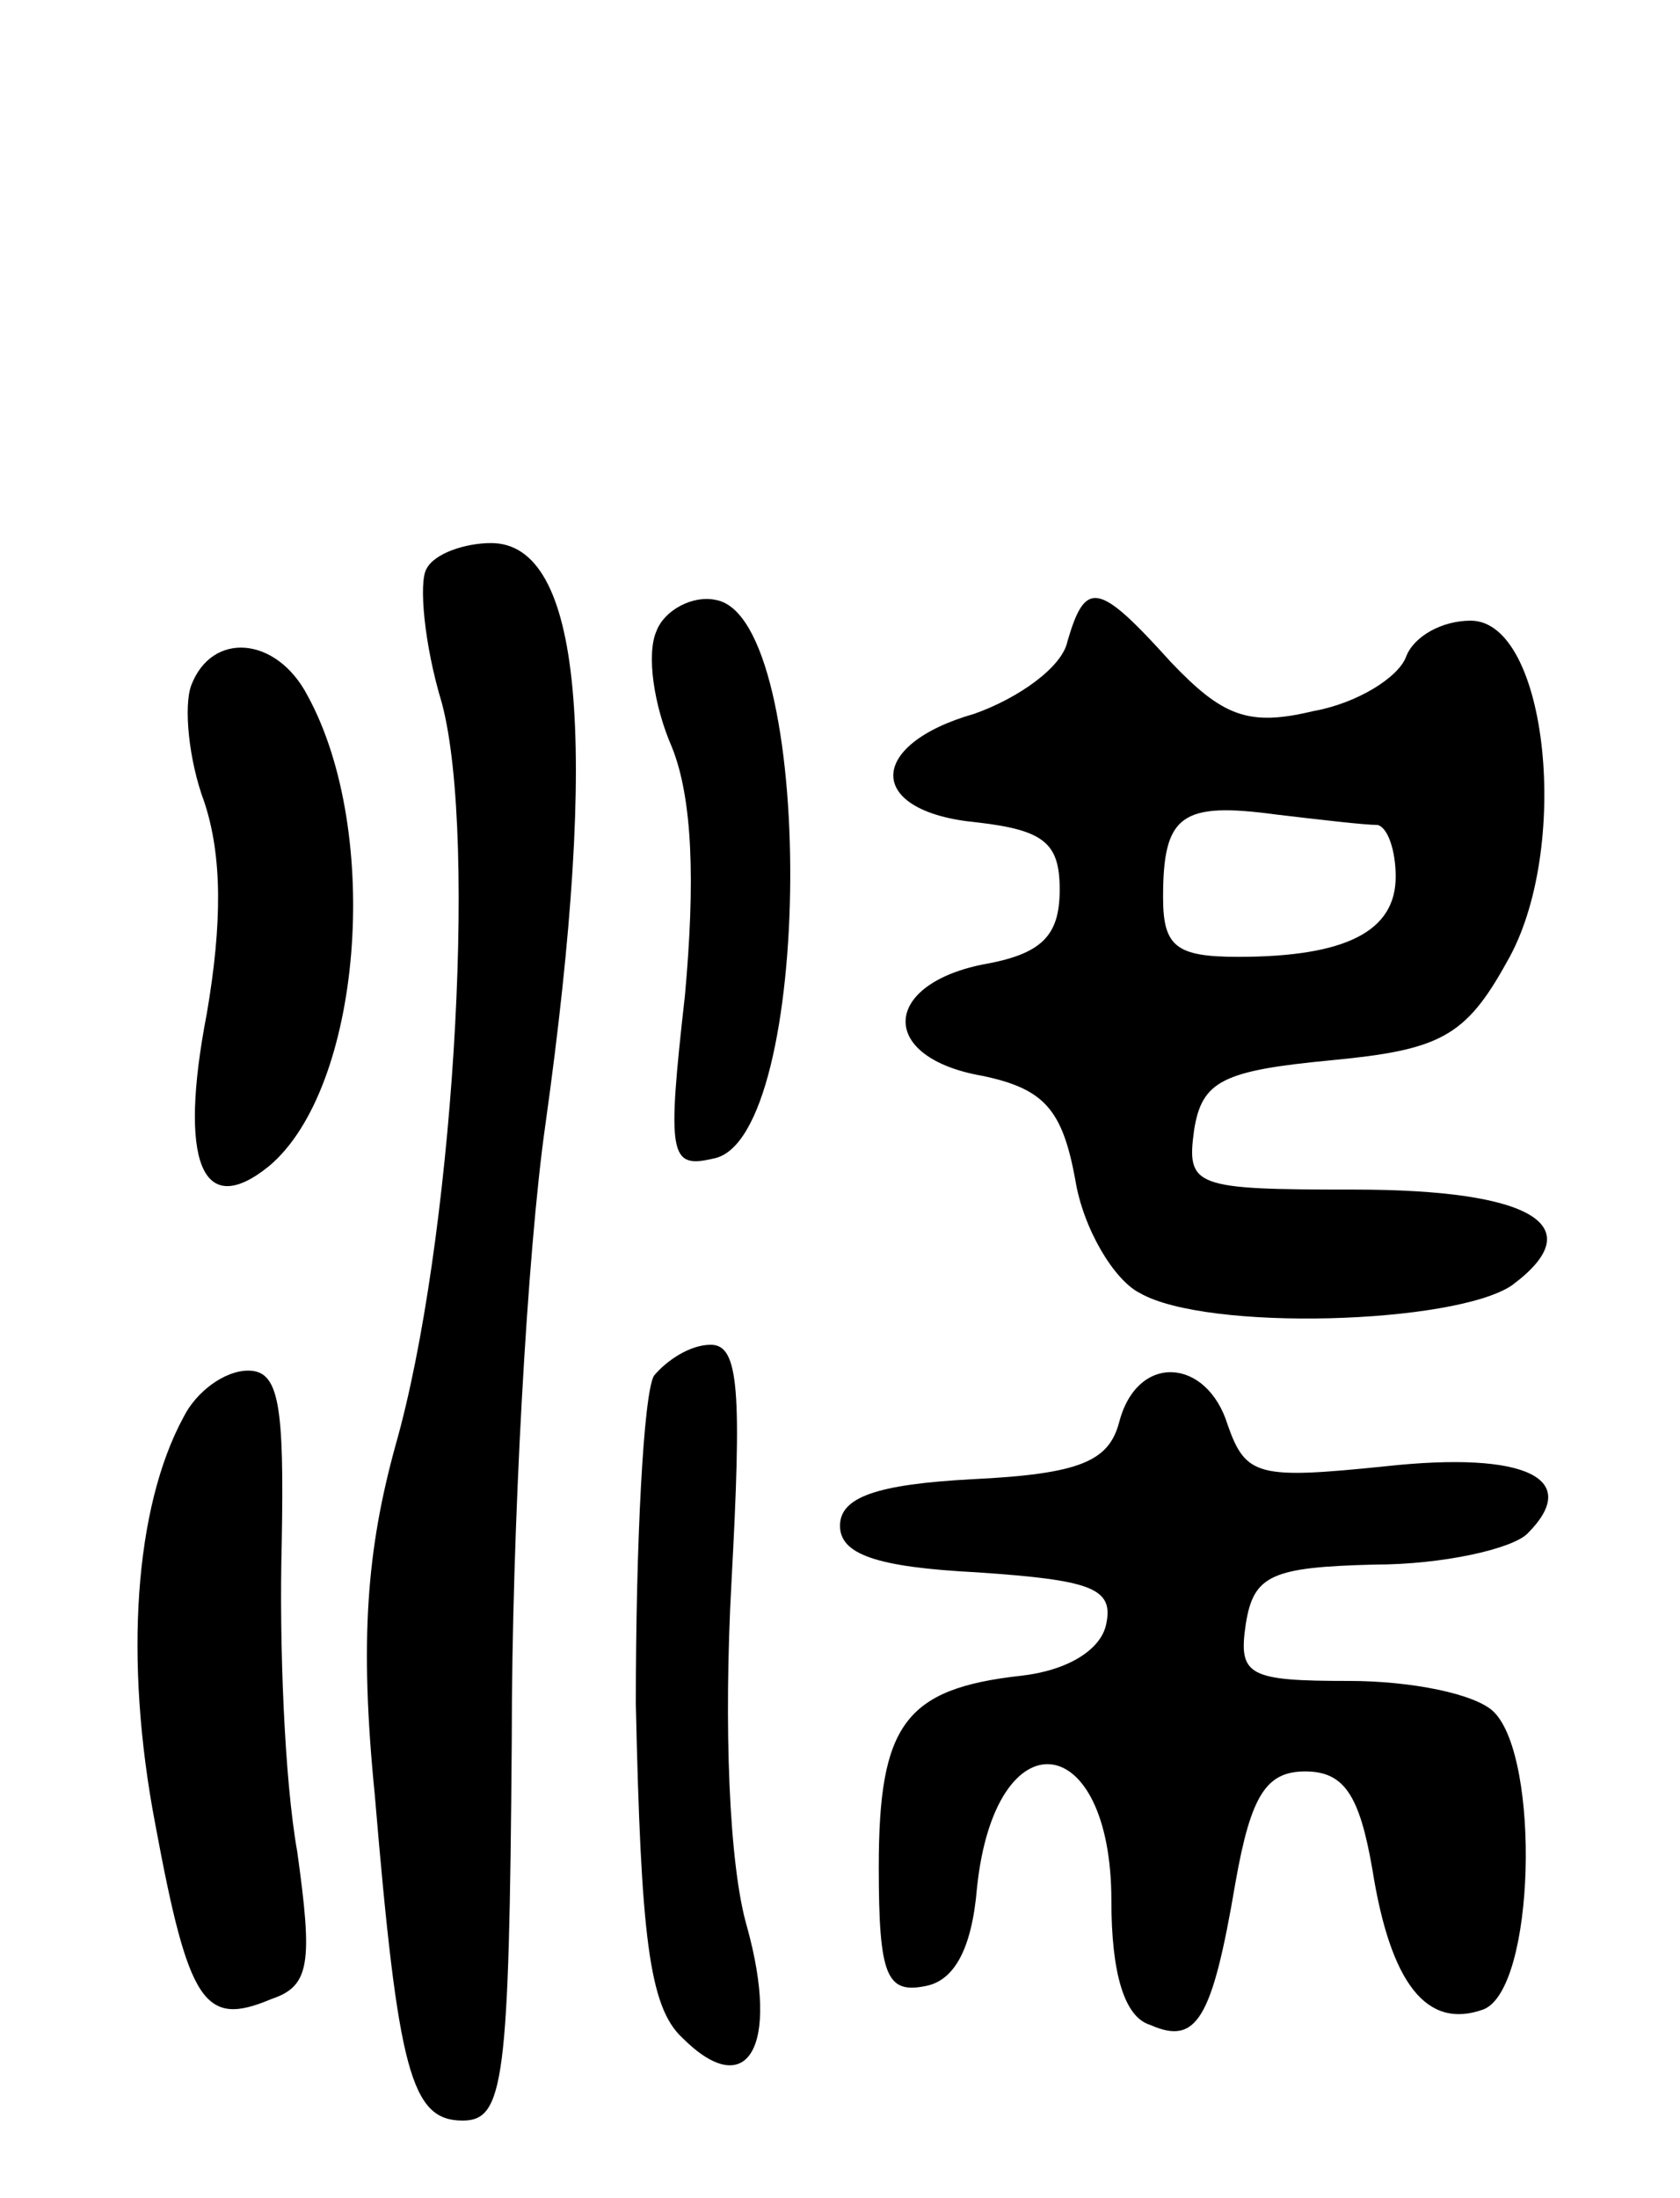 <svg version="1.0" xmlns="http://www.w3.org/2000/svg"
 width="65pt" height="85pt" viewBox="0 0 65 85"
 preserveAspectRatio="xMidYMid meet">
<g transform="translate(0,85) scale(0.1,-0.1)"
fill="#000000" stroke="none">
<path d="M165 630 c-3 -5 -1 -29 6 -52 14 -53 4 -210 -18 -287 -11 -40 -14
-75 -8 -135 9 -107 14 -126 34 -126 16 0 18 15 19 147 0 82 6 189 13 238 21
150 14 225 -21 225 -10 0 -22 -4 -25 -10z"/>
<path d="M254 606 c-4 -9 -1 -29 6 -45 8 -20 9 -52 5 -96 -7 -62 -6 -67 11
-63 39 7 40 209 1 216 -9 2 -20 -4 -23 -12z"/>
<path d="M413 602 c-2 -10 -19 -22 -36 -28 -42 -12 -42 -38 1 -42 26 -3 32 -8
32 -26 0 -18 -7 -25 -30 -29 -39 -8 -40 -36 0 -43 24 -5 31 -13 36 -40 3 -19
15 -39 25 -44 26 -15 122 -12 144 3 31 23 8 37 -61 37 -62 0 -65 1 -62 23 3
19 11 23 53 27 42 4 52 9 68 38 25 43 16 132 -14 132 -11 0 -22 -6 -25 -14 -3
-8 -19 -18 -36 -21 -25 -6 -35 -2 -55 19 -28 31 -33 32 -40 8z m120 -71 c4 -1
7 -10 7 -20 0 -21 -19 -31 -61 -31 -24 0 -29 4 -29 23 0 32 7 37 44 32 17 -2
34 -4 39 -4z"/>
<path d="M74 585 c-3 -8 -1 -29 5 -45 7 -21 7 -47 1 -82 -11 -57 -2 -80 24
-59 36 30 44 129 15 182 -12 23 -37 25 -45 4z"/>
<path d="M253 318 c-4 -7 -7 -64 -7 -127 2 -89 5 -117 18 -129 25 -25 38 -4
25 43 -7 24 -9 78 -6 133 4 74 3 92 -8 92 -8 0 -17 -6 -22 -12z"/>
<path d="M71 302 c-19 -35 -23 -94 -11 -157 13 -70 19 -79 45 -68 15 5 16 14
10 57 -5 28 -7 81 -6 119 1 54 -1 67 -13 67 -9 0 -20 -8 -25 -18z"/>
<path d="M433 300 c-4 -15 -15 -20 -57 -22 -37 -2 -51 -7 -51 -18 0 -11 14
-16 53 -18 44 -3 53 -6 50 -20 -2 -10 -15 -18 -33 -20 -45 -5 -55 -19 -55 -74
0 -42 3 -49 18 -46 11 2 18 14 20 38 7 67 52 62 52 -5 0 -28 5 -45 15 -48 18
-8 24 2 33 55 6 34 12 43 27 43 15 0 21 -9 26 -38 7 -44 21 -62 43 -54 20 8
22 97 4 115 -7 7 -32 12 -56 12 -39 0 -43 2 -40 22 3 19 10 22 50 23 26 0 53
6 59 12 21 21 0 32 -55 26 -49 -5 -54 -4 -61 16 -8 26 -35 28 -42 1z"/>
</g>
</svg>
